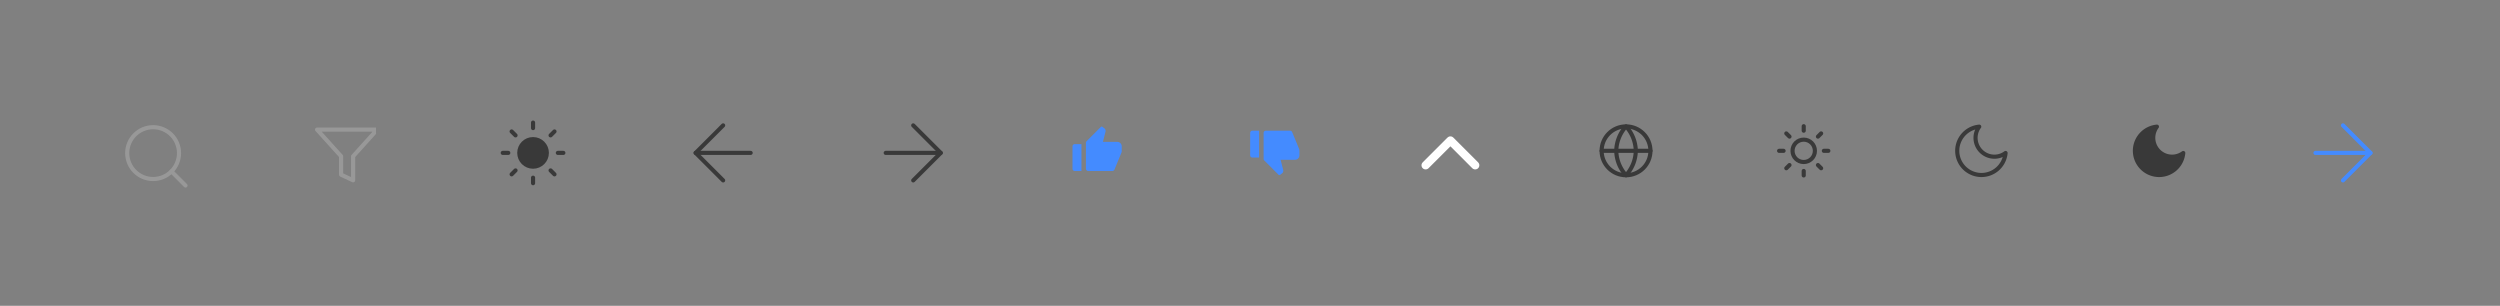 <svg xmlns="http://www.w3.org/2000/svg" xmlns:xlink="http://www.w3.org/1999/xlink" width="605" height="74" viewBox="0 0 605 74">
  <rect x="0" y="0" width="605" height="74" fill="#808080" stroke="none"/>
  <defs>
    <clipPath id="clip-path">
      <rect id="Rectangle_404" data-name="Rectangle 404" width="16" height="16" transform="translate(490.679 125)" fill="#fff"/>
    </clipPath>
    <clipPath id="clip-path-2">
      <rect id="Rectangle_405" data-name="Rectangle 405" width="15" height="15" fill="#af8888"/>
    </clipPath>
    <clipPath id="clip-path-3">
      <rect id="Rectangle_406" data-name="Rectangle 406" width="16" height="16" fill="#fff"/>
    </clipPath>
    <clipPath id="clip-path-4">
      <rect id="Rectangle_407" data-name="Rectangle 407" width="16" height="16" rx="2" transform="translate(17 7)" fill="#fff" stroke="#393939" stroke-width="1"/>
    </clipPath>
    <clipPath id="clip-path-5">
      <rect id="Rectangle_408" data-name="Rectangle 408" width="16" height="16" rx="2" fill="#fff" stroke="#393939" stroke-width="1"/>
    </clipPath>
    <clipPath id="clip-path-6">
      <rect id="Rectangle_409" data-name="Rectangle 409" width="13" height="13" transform="translate(445 4028)" fill="#448bff" stroke="#707070" stroke-width="1"/>
    </clipPath>
    <clipPath id="clip-path-7">
      <rect id="Rectangle_410" data-name="Rectangle 410" width="13" height="13" fill="#448bff" stroke="#707070" stroke-width="1"/>
    </clipPath>
    <clipPath id="clip-path-8">
      <rect id="Rectangle_411" data-name="Rectangle 411" width="13" height="13" transform="translate(36 4393)" fill="#fff"/>
    </clipPath>
    <clipPath id="clip-path-9">
      <rect id="Rectangle_412" data-name="Rectangle 412" width="13" height="13" transform="translate(30 4409)" fill="#fff"/>
    </clipPath>
    <clipPath id="clip-path-10">
      <rect id="Rectangle_519" data-name="Rectangle 519" width="13" height="13" transform="translate(30 4410)" fill="#393939"/>
    </clipPath>
    <clipPath id="clip-path-11">
      <rect id="Rectangle_520" data-name="Rectangle 520" width="13" height="13" transform="translate(30 4410)" fill="#fff"/>
    </clipPath>
    <clipPath id="clip-path-12">
      <rect id="Rectangle_521" data-name="Rectangle 521" width="16" height="16" rx="2" fill="#fff" stroke="#448bff" stroke-width="1"/>
    </clipPath>
  </defs>
  <g id="LightPages" transform="translate(78 -3485)">
    <rect id="Rectangle_403" data-name="Rectangle 403" width="605" height="74" transform="translate(-78 3485)" fill="rgba(255,255,255,0)"/>
    <g id="SearchNormal" transform="translate(-538.679 3390)" clip-path="url(#clip-path)">
      <g id="search" transform="translate(489.112 123.432)">
        <circle id="Ellipse_49" data-name="Ellipse 49" cx="6.27" cy="6.27" r="6.27" transform="translate(2.351 2.351)" fill="none" stroke="#989898" stroke-linecap="round" stroke-linejoin="round" stroke-width="1"/>
        <line id="Line_72" data-name="Line 72" x1="3.409" y1="3.409" transform="translate(13.05 13.05)" fill="none" stroke="#989898" stroke-linecap="round" stroke-linejoin="round" stroke-width="1"/>
      </g>
    </g>
    <g id="Filternormal" transform="translate(-2 3515)" clip-path="url(#clip-path-2)">
      <path id="filter" d="M16,2.182H1.455l5.818,6.45v4.459l2.909,1.364V8.632Z" transform="translate(-0.727 -0.818)" fill="none" stroke="#989898" stroke-linecap="round" stroke-linejoin="round" stroke-width="1"/>
    </g>
    <g id="Sun" transform="translate(43 3514)" clip-path="url(#clip-path-3)">
      <g id="sun-2" data-name="sun" transform="translate(0.667 0.667)">
        <circle id="Ellipse_50" data-name="Ellipse 50" cx="3.333" cy="3.333" r="3.333" transform="translate(4 4)" fill="#393939" stroke="#393939" stroke-linecap="round" stroke-linejoin="round" stroke-width="1"/>
        <line id="Line_73" data-name="Line 73" y2="1.333" transform="translate(7.333)" fill="none" stroke="#393939" stroke-linecap="round" stroke-linejoin="round" stroke-width="1"/>
        <line id="Line_74" data-name="Line 74" y2="1.333" transform="translate(7.333 13.333)" fill="none" stroke="#393939" stroke-linecap="round" stroke-linejoin="round" stroke-width="1"/>
        <line id="Line_75" data-name="Line 75" x2="0.947" y2="0.947" transform="translate(2.147 2.147)" fill="none" stroke="#393939" stroke-linecap="round" stroke-linejoin="round" stroke-width="1"/>
        <line id="Line_76" data-name="Line 76" x2="0.947" y2="0.947" transform="translate(11.573 11.573)" fill="none" stroke="#393939" stroke-linecap="round" stroke-linejoin="round" stroke-width="1"/>
        <line id="Line_77" data-name="Line 77" x2="1.333" transform="translate(0 7.333)" fill="none" stroke="#393939" stroke-linecap="round" stroke-linejoin="round" stroke-width="1"/>
        <line id="Line_78" data-name="Line 78" x2="1.333" transform="translate(13.333 7.333)" fill="none" stroke="#393939" stroke-linecap="round" stroke-linejoin="round" stroke-width="1"/>
        <line id="Line_79" data-name="Line 79" y1="0.947" x2="0.947" transform="translate(2.147 11.573)" fill="none" stroke="#393939" stroke-linecap="round" stroke-linejoin="round" stroke-width="1"/>
        <line id="Line_80" data-name="Line 80" y1="0.947" x2="0.947" transform="translate(11.573 2.147)" fill="none" stroke="#393939" stroke-linecap="round" stroke-linejoin="round" stroke-width="1"/>
      </g>
    </g>
    <g id="Left" transform="translate(72 3507)" clip-path="url(#clip-path-4)">
      <g id="arrow-left_2_" data-name="arrow-left (2)" transform="translate(13.591 3.591)">
        <line id="Line_81" data-name="Line 81" x1="13.311" transform="translate(4.754 11.409)" fill="none" stroke="#393939" stroke-linecap="round" stroke-linejoin="round" stroke-width="1"/>
        <path id="Path_413" data-name="Path 413" d="M11.409,18.065,4.754,11.409l6.655-6.655" fill="none" stroke="#393939" stroke-linecap="round" stroke-linejoin="round" stroke-width="1"/>
      </g>
    </g>
    <g id="Right" transform="translate(135 3514)" clip-path="url(#clip-path-5)">
      <g id="arrow-left_2_2" data-name="arrow-left (2)" transform="translate(1.345 1.345)">
        <line id="Line_82" data-name="Line 82" x2="13.311" transform="translate(0 6.655)" fill="none" stroke="#393939" stroke-linecap="round" stroke-linejoin="round" stroke-width="1"/>
        <path id="Path_414" data-name="Path 414" d="M4.754,18.065l6.655-6.655L4.754,4.754" transform="translate(1.902 -4.754)" fill="none" stroke="#393939" stroke-linecap="round" stroke-linejoin="round" stroke-width="1"/>
      </g>
    </g>
    <g id="Like" transform="translate(-264 -513)" clip-path="url(#clip-path-6)">
      <g id="thumb-up-fill" transform="translate(445 4028)">
        <path id="Path_415" data-name="Path 415" d="M0,0H13V13H0Z" fill="none"/>
        <path id="Path_416" data-name="Path 416" d="M1.083,4.875H2.708v6.5H1.083a.542.542,0,0,1-.542-.542V5.417a.542.542,0,0,1,.542-.542Zm2.867-.7L7.417.708A.271.271,0,0,1,7.771.683l.462.347a.812.812,0,0,1,.3.85L7.908,4.333h3.467a1.083,1.083,0,0,1,1.083,1.083v1.14a1.083,1.083,0,0,1-.081.413L10.7,11.04a.542.542,0,0,1-.5.335H4.333a.542.542,0,0,1-.542-.542V4.558a.542.542,0,0,1,.159-.383Z" fill="#448bff"/>
      </g>
    </g>
    <g id="disLike" transform="translate(224 3515)" clip-path="url(#clip-path-7)">
      <g id="thumb-up-fill-2" data-name="thumb-up-fill">
        <path id="Path_417" data-name="Path 417" d="M0,13H13V0H0Z" fill="none"/>
        <path id="Path_418" data-name="Path 418" d="M1.083,7.128H2.708V.628H1.083a.542.542,0,0,0-.542.542V6.587a.542.542,0,0,0,.542.542Zm2.867.7L7.417,11.3a.271.271,0,0,0,.354.025l.462-.347a.812.812,0,0,0,.3-.85L7.908,7.67h3.467a1.083,1.083,0,0,0,1.083-1.083V5.447a1.083,1.083,0,0,0-.081-.413L10.7.964a.542.542,0,0,0-.5-.335H4.333a.542.542,0,0,0-.542.542V7.446a.542.542,0,0,0,.159.383Z" transform="translate(0 0.997)" fill="#448bff"/>
      </g>
    </g>
    <g id="Up" transform="translate(-1256.5 2618.5)">
      <path id="chevron-down_2_" data-name="chevron-down (2)" d="M6,15l6-6,6,6" transform="translate(1517.5 891.5)" fill="none" stroke="#fff" stroke-linecap="round" stroke-linejoin="round" stroke-width="2"/>
    </g>
    <g id="Mask_Group_193" data-name="Mask Group 193" transform="translate(273 -878)" clip-path="url(#clip-path-8)">
      <g id="globe" transform="translate(35.409 4392.409)">
        <circle id="Ellipse_51" data-name="Ellipse 51" cx="5.909" cy="5.909" r="5.909" transform="translate(1.182 1.182)" fill="none" stroke="#393939" stroke-linecap="round" stroke-linejoin="round" stroke-width="1"/>
        <line id="Line_83" data-name="Line 83" x2="11.818" transform="translate(1.182 7.091)" fill="none" stroke="#393939" stroke-linecap="round" stroke-linejoin="round" stroke-width="1"/>
        <path id="Path_419" data-name="Path 419" d="M7.091,1.182A9.041,9.041,0,0,1,9.455,7.091,9.041,9.041,0,0,1,7.091,13,9.041,9.041,0,0,1,4.727,7.091,9.041,9.041,0,0,1,7.091,1.182Z" fill="none" stroke="#393939" stroke-linecap="round" stroke-linejoin="round" stroke-width="1"/>
      </g>
    </g>
    <g id="Mask_Group_194" data-name="Mask Group 194" transform="translate(322 -894)" clip-path="url(#clip-path-9)">
      <g id="sun-3" data-name="sun" transform="translate(30 4409)">
        <circle id="Ellipse_52" data-name="Ellipse 52" cx="2.708" cy="2.708" r="2.708" transform="translate(3.792 3.792)" fill="none" stroke="#393939" stroke-linecap="round" stroke-linejoin="round" stroke-width="1"/>
        <line id="Line_84" data-name="Line 84" y2="1.083" transform="translate(6.5 0.542)" fill="none" stroke="#393939" stroke-linecap="round" stroke-linejoin="round" stroke-width="1"/>
        <line id="Line_85" data-name="Line 85" y2="1.083" transform="translate(6.5 11.375)" fill="none" stroke="#393939" stroke-linecap="round" stroke-linejoin="round" stroke-width="1"/>
        <line id="Line_86" data-name="Line 86" x2="0.769" y2="0.769" transform="translate(2.286 2.286)" fill="none" stroke="#393939" stroke-linecap="round" stroke-linejoin="round" stroke-width="1"/>
        <line id="Line_87" data-name="Line 87" x2="0.769" y2="0.769" transform="translate(9.945 9.945)" fill="none" stroke="#393939" stroke-linecap="round" stroke-linejoin="round" stroke-width="1"/>
        <line id="Line_88" data-name="Line 88" x2="1.083" transform="translate(0.542 6.5)" fill="none" stroke="#393939" stroke-linecap="round" stroke-linejoin="round" stroke-width="1"/>
        <line id="Line_89" data-name="Line 89" x2="1.083" transform="translate(11.375 6.5)" fill="none" stroke="#393939" stroke-linecap="round" stroke-linejoin="round" stroke-width="1"/>
        <line id="Line_90" data-name="Line 90" y1="0.769" x2="0.769" transform="translate(2.286 9.945)" fill="none" stroke="#393939" stroke-linecap="round" stroke-linejoin="round" stroke-width="1"/>
        <line id="Line_91" data-name="Line 91" y1="0.769" x2="0.769" transform="translate(9.945 2.286)" fill="none" stroke="#393939" stroke-linecap="round" stroke-linejoin="round" stroke-width="1"/>
      </g>
    </g>
    <g id="Mask_Group_236" data-name="Mask Group 236" transform="translate(408 -895)" clip-path="url(#clip-path-10)">
      <path id="moon" d="M13.676,8.329A5.861,5.861,0,1,1,7.3,1.954a4.559,4.559,0,0,0,6.375,6.375Z" transform="translate(28.673 4408.698)" fill="#393939" stroke="#393939" stroke-linecap="round" stroke-linejoin="round" stroke-width="1"/>
    </g>
    <g id="Mask_Group_237" data-name="Mask Group 237" transform="translate(365 -895)" clip-path="url(#clip-path-11)">
      <path id="moon-2" data-name="moon" d="M13.676,8.329A5.861,5.861,0,1,1,7.3,1.954a4.559,4.559,0,0,0,6.375,6.375Z" transform="translate(28.673 4408.698)" fill="none" stroke="#393939" stroke-linecap="round" stroke-linejoin="round" stroke-width="1"/>
    </g>
    <g id="Right-2" data-name="Right" transform="translate(481 3514)" clip-path="url(#clip-path-12)">
      <g id="arrow-left_2_3" data-name="arrow-left (2)" transform="translate(1.345 1.345)">
        <line id="Line_163" data-name="Line 163" x2="13.311" transform="translate(0 6.655)" fill="none" stroke="#448bff" stroke-linecap="round" stroke-linejoin="round" stroke-width="1"/>
        <path id="Path_1184" data-name="Path 1184" d="M4.754,18.065l6.655-6.655L4.754,4.754" transform="translate(1.902 -4.754)" fill="none" stroke="#448bff" stroke-linecap="round" stroke-linejoin="round" stroke-width="1"/>
      </g>
    </g>
  </g>
</svg>
